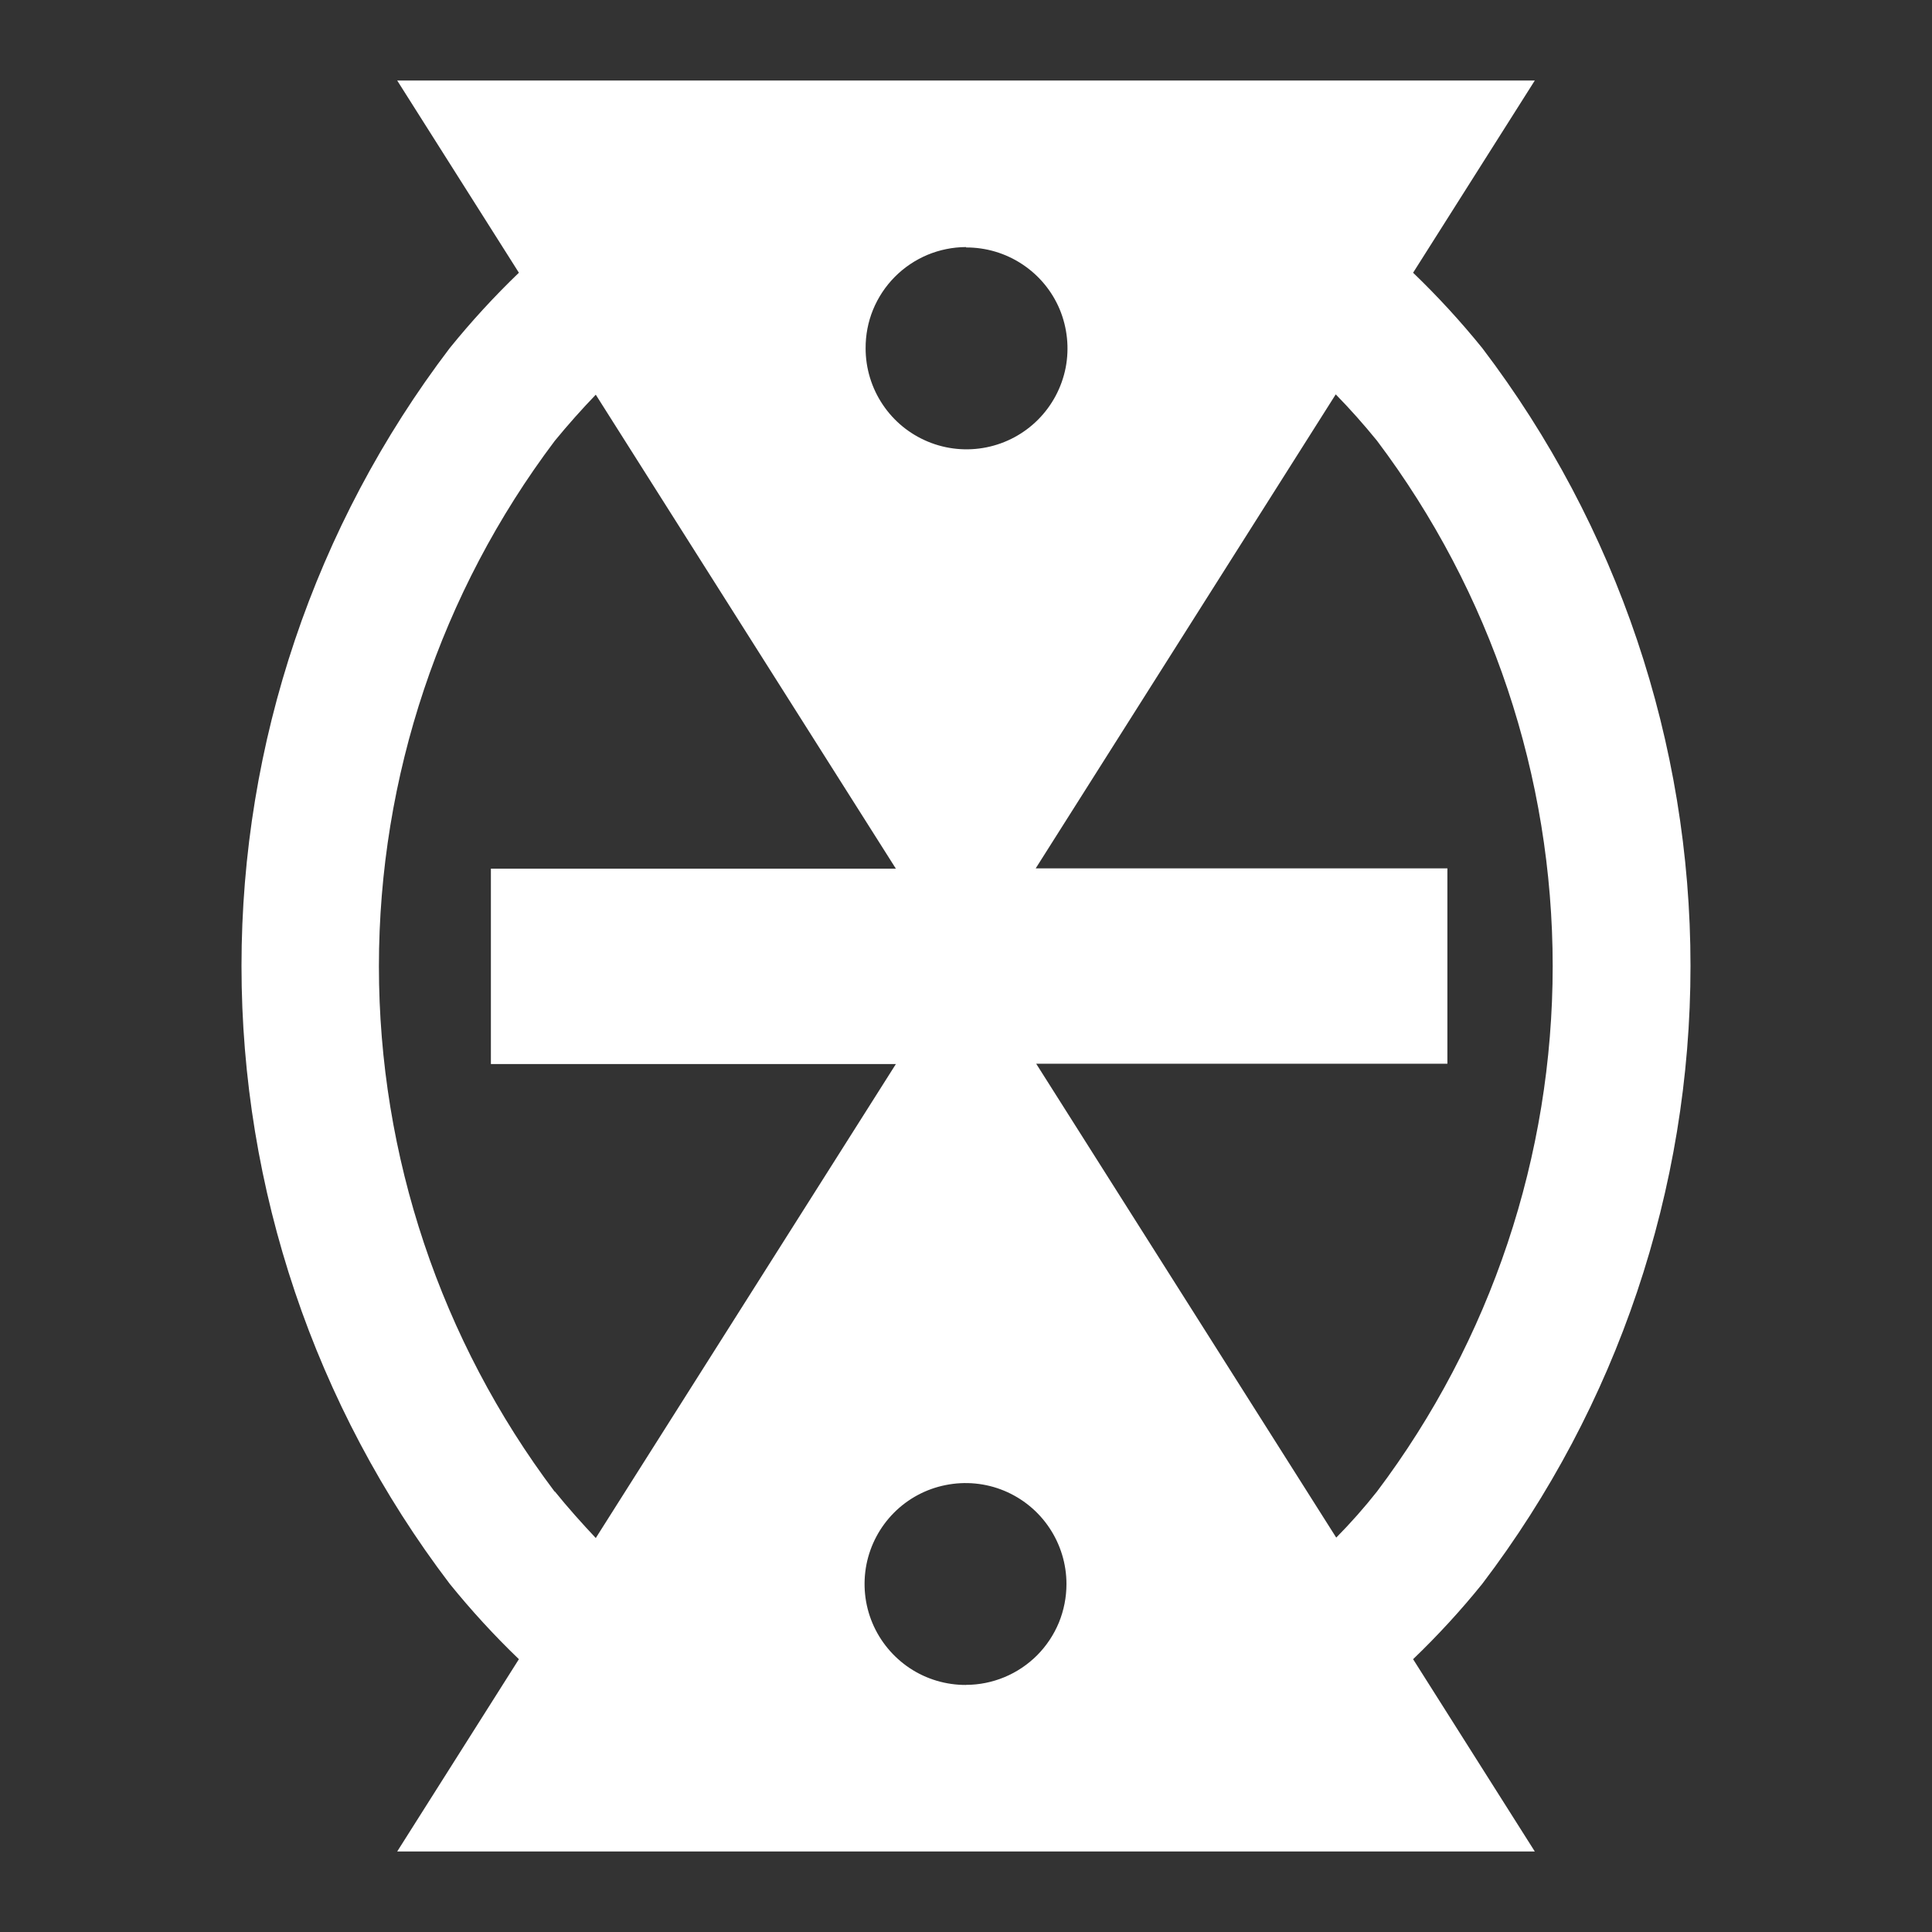 <svg width='24' height='24'  fill='#fff' viewBox='0 0 24 24'  xmlns='http://www.w3.org/2000/svg'><rect x="0" y="0" width="24" height="24" fill="#333333" stroke="none"/> <path d='M18.414 19.674C20.092 17.467 21 14.771 21 11.999C21 9.227 20.092 6.532 18.414 4.325C18.147 3.995 17.86 3.682 17.554 3.388L19.066 1H4.934L6.446 3.388C6.14 3.682 5.853 3.995 5.586 4.325C3.908 6.532 3 9.227 3 11.999C3 14.771 3.908 17.467 5.586 19.674C5.853 20.004 6.14 20.317 6.446 20.611L4.934 23H19.066L17.554 20.611C17.86 20.317 18.148 20.004 18.414 19.674ZM12 3.074C12.248 3.073 12.491 3.145 12.698 3.282C12.906 3.419 13.068 3.614 13.164 3.843C13.259 4.072 13.285 4.325 13.238 4.568C13.19 4.812 13.071 5.036 12.896 5.212C12.721 5.388 12.498 5.508 12.254 5.557C12.011 5.606 11.758 5.582 11.529 5.487C11.299 5.392 11.103 5.232 10.965 5.025C10.827 4.819 10.753 4.576 10.753 4.328C10.752 4.163 10.783 4 10.845 3.848C10.908 3.695 10.999 3.557 11.115 3.44C11.231 3.323 11.369 3.23 11.521 3.166C11.672 3.103 11.835 3.07 12 3.069V3.074ZM6.891 18.531C5.474 16.65 4.707 14.359 4.707 12.004C4.707 9.649 5.474 7.358 6.891 5.477C7.055 5.277 7.225 5.086 7.401 4.903L11.129 10.791H6.098V13.218H11.129L7.401 19.106C7.226 18.92 7.055 18.729 6.891 18.526V18.531ZM12 20.931C11.752 20.932 11.509 20.86 11.302 20.723C11.095 20.585 10.933 20.39 10.837 20.161C10.741 19.932 10.716 19.68 10.763 19.436C10.811 19.192 10.93 18.968 11.105 18.792C11.28 18.616 11.504 18.496 11.747 18.448C11.991 18.399 12.243 18.423 12.473 18.518C12.702 18.613 12.898 18.773 13.036 18.98C13.174 19.186 13.248 19.429 13.248 19.677C13.248 19.841 13.216 20.004 13.154 20.156C13.091 20.308 12.999 20.446 12.884 20.562C12.768 20.678 12.63 20.771 12.478 20.834C12.327 20.897 12.164 20.93 12 20.93V20.931ZM16.6 19.102L12.872 13.214H17.98V10.787H12.866L16.593 4.899C16.77 5.08 16.94 5.271 17.105 5.474C18.522 7.355 19.288 9.646 19.288 12.002C19.288 14.357 18.522 16.648 17.105 18.529C16.946 18.73 16.777 18.921 16.599 19.101L16.6 19.102Z' /> </svg>